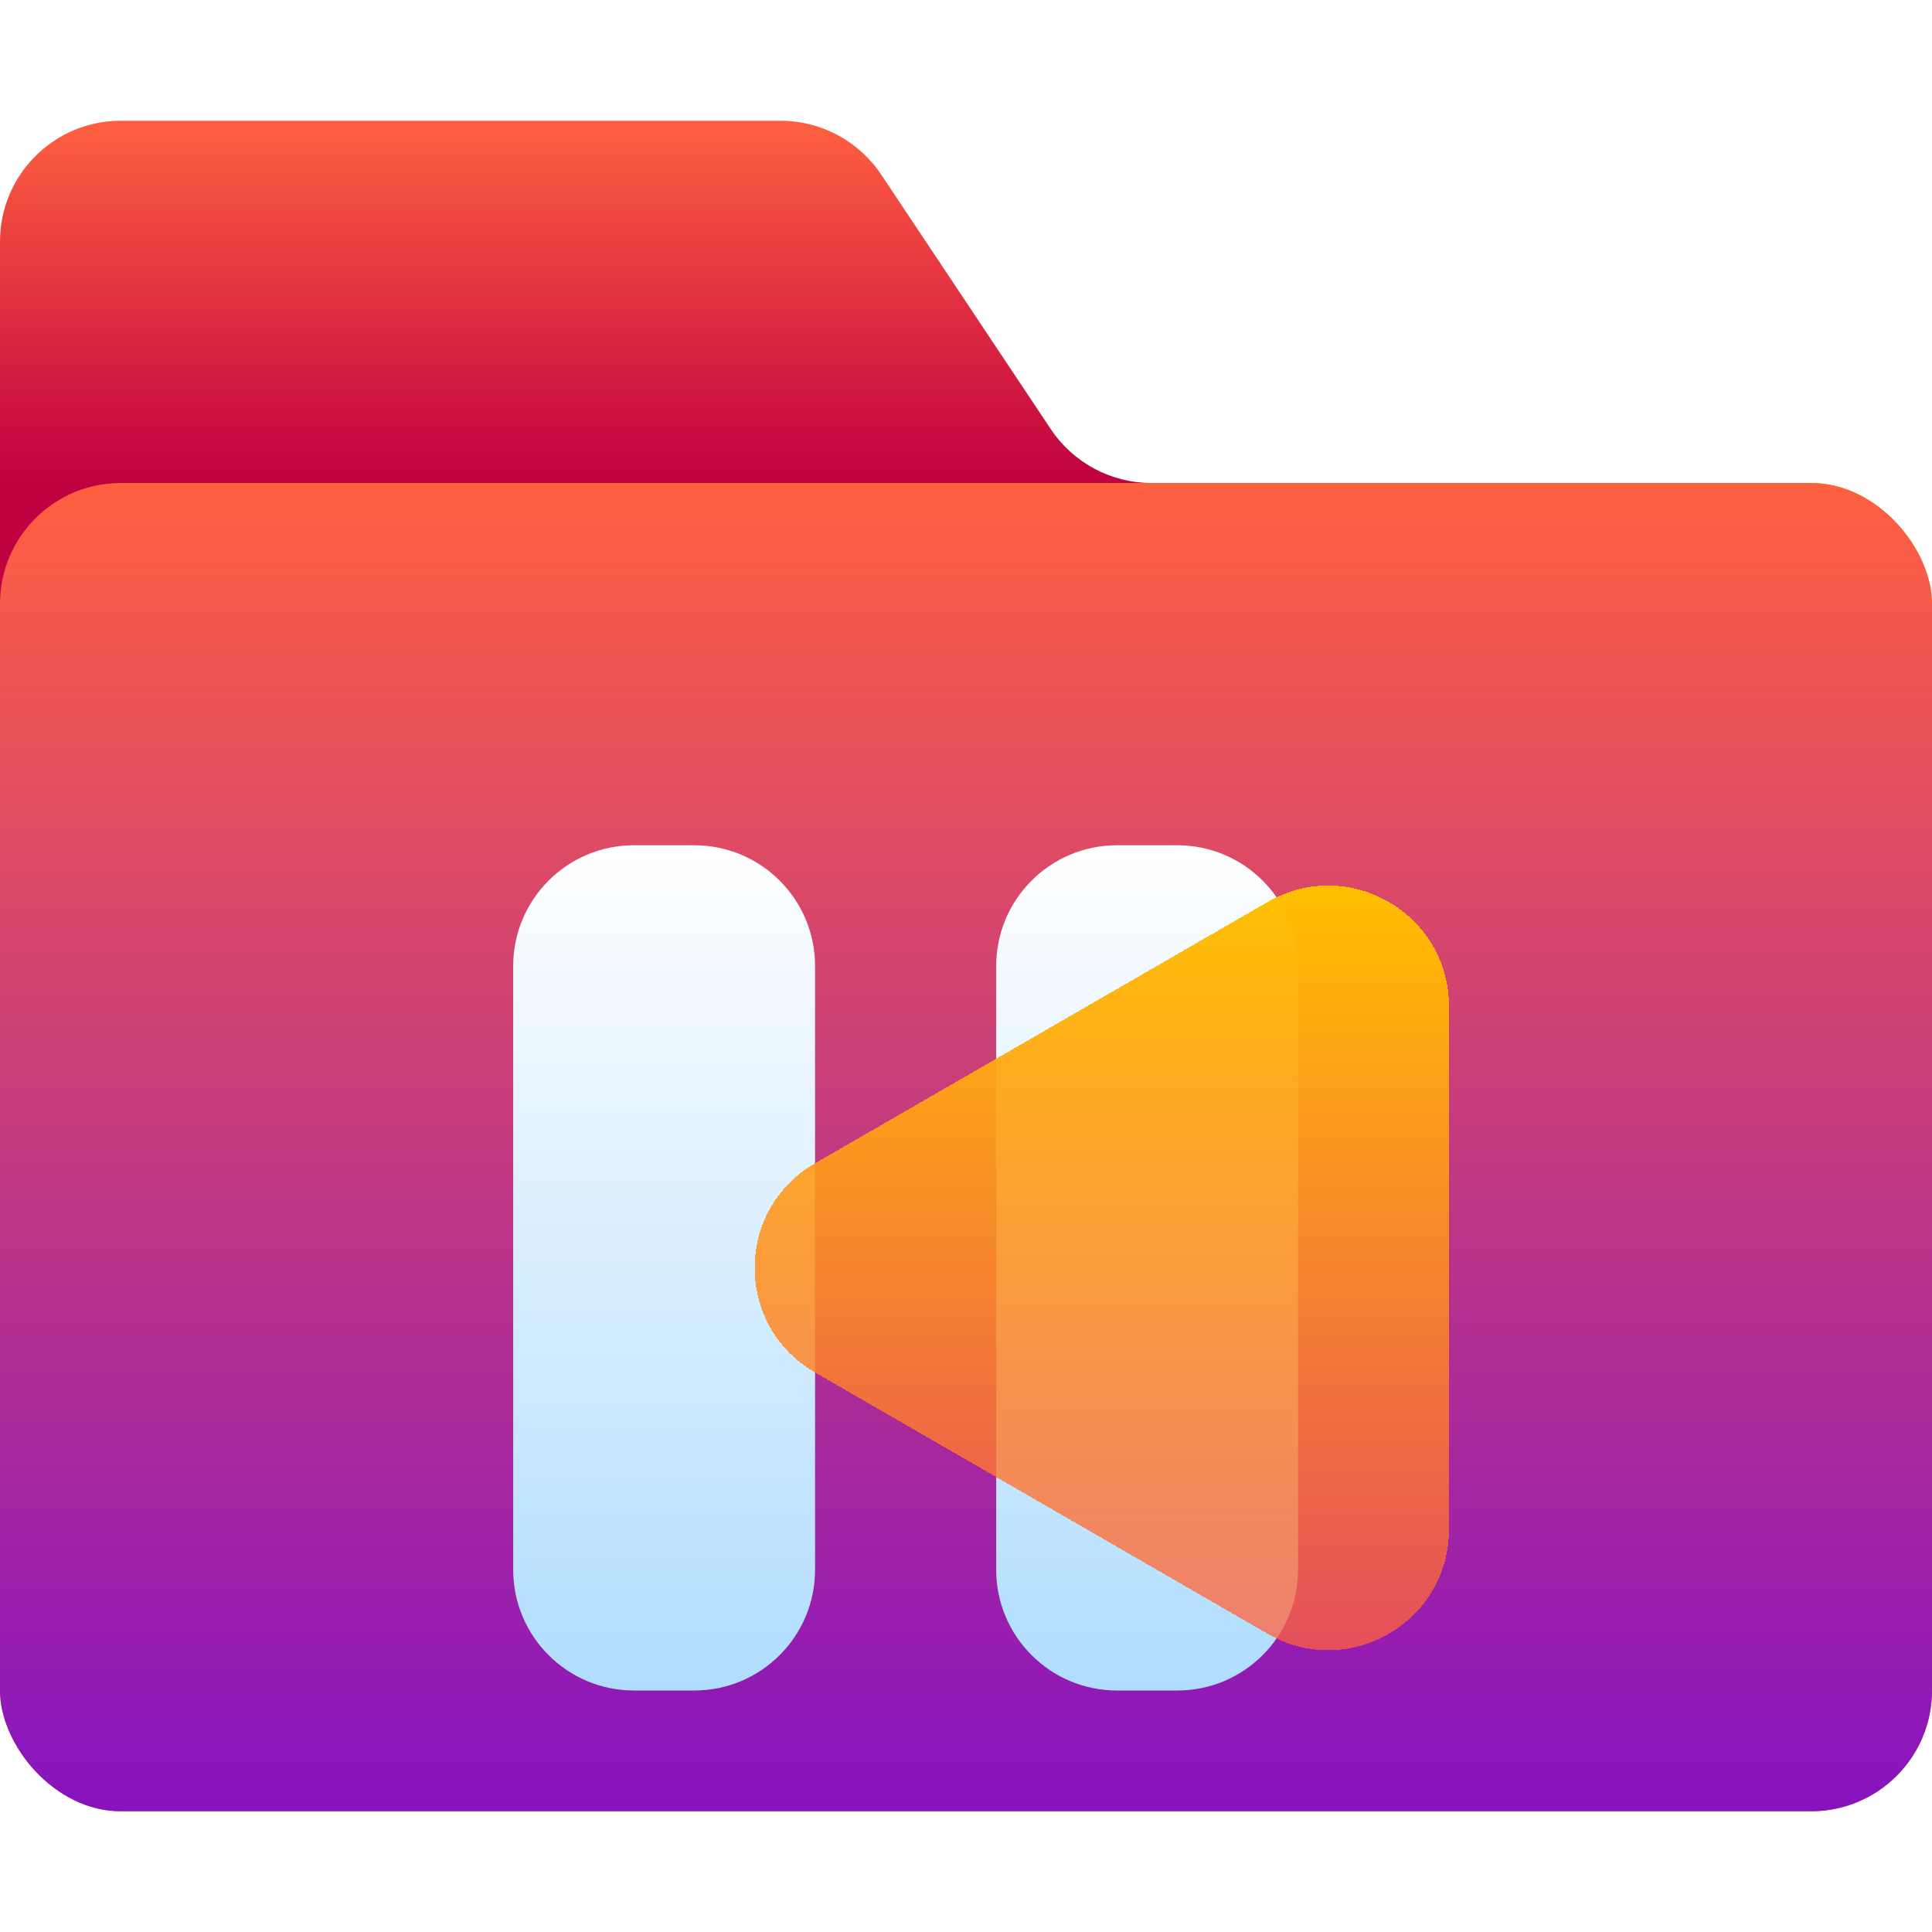 <svg width="16" height="16" viewBox="0 0 16 16" fill="none" xmlns="http://www.w3.org/2000/svg">
<g filter="url(#filter0_b_134_142)">
<rect y="4" width="16" height="11" rx="1" fill="url(#paint0_linear_134_142)"/>
</g>
<path d="M0 2C0 1.448 0.448 1 1 1H6.465C6.799 1 7.111 1.167 7.297 1.445L8.703 3.555C8.889 3.833 9.201 4 9.535 4H10C10.552 4 11 4.448 11 5V8C11 8.552 10.552 9 10 9H1C0.448 9 0 8.552 0 8V2Z" fill="url(#paint1_linear_134_142)"/>
<rect y="4" width="16" height="11" rx="1" fill="url(#paint2_linear_134_142)"/>
<g filter="url(#filter1_d_134_142)">
<path fill-rule="evenodd" clip-rule="evenodd" d="M5.25 6C4.698 6 4.25 6.448 4.25 7V12C4.25 12.552 4.698 13 5.25 13H5.75C6.302 13 6.75 12.552 6.75 12V7C6.75 6.448 6.302 6 5.75 6H5.25ZM9.25 6C8.698 6 8.25 6.448 8.25 7V12C8.25 12.552 8.698 13 9.25 13H9.75C10.302 13 10.75 12.552 10.75 12V7C10.75 6.448 10.302 6 9.75 6H9.25Z" fill="url(#paint3_linear_134_142)"/>
</g>
<g filter="url(#filter2_bd_134_142)">
<path d="M6.75 10.366C6.083 9.981 6.083 9.019 6.75 8.634L10.5 6.469C11.167 6.084 12 6.565 12 7.335V11.665C12 12.435 11.167 12.916 10.5 12.531L6.75 10.366Z" fill="url(#paint4_linear_134_142)" shape-rendering="crispEdges"/>
</g>
<defs>
<filter id="filter0_b_134_142" x="-4" y="0" width="24" height="19" filterUnits="userSpaceOnUse" color-interpolation-filters="sRGB">
<feFlood flood-opacity="0" result="BackgroundImageFix"/>
<feGaussianBlur in="BackgroundImageFix" stdDeviation="2"/>
<feComposite in2="SourceAlpha" operator="in" result="effect1_backgroundBlur_134_142"/>
<feBlend mode="normal" in="SourceGraphic" in2="effect1_backgroundBlur_134_142" result="shape"/>
</filter>
<filter id="filter1_d_134_142" x="2.25" y="5" width="10.5" height="11" filterUnits="userSpaceOnUse" color-interpolation-filters="sRGB">
<feFlood flood-opacity="0" result="BackgroundImageFix"/>
<feColorMatrix in="SourceAlpha" type="matrix" values="0 0 0 0 0 0 0 0 0 0 0 0 0 0 0 0 0 0 127 0" result="hardAlpha"/>
<feOffset dy="1"/>
<feGaussianBlur stdDeviation="1"/>
<feComposite in2="hardAlpha" operator="out"/>
<feColorMatrix type="matrix" values="0 0 0 0 0 0 0 0 0 0 0 0 0 0 0 0 0 0 0.1 0"/>
<feBlend mode="normal" in2="BackgroundImageFix" result="effect1_dropShadow_134_142"/>
<feBlend mode="normal" in="SourceGraphic" in2="effect1_dropShadow_134_142" result="shape"/>
</filter>
<filter id="filter2_bd_134_142" x="4.25" y="5.333" width="9.75" height="10.333" filterUnits="userSpaceOnUse" color-interpolation-filters="sRGB">
<feFlood flood-opacity="0" result="BackgroundImageFix"/>
<feGaussianBlur in="BackgroundImageFix" stdDeviation="0.25"/>
<feComposite in2="SourceAlpha" operator="in" result="effect1_backgroundBlur_134_142"/>
<feColorMatrix in="SourceAlpha" type="matrix" values="0 0 0 0 0 0 0 0 0 0 0 0 0 0 0 0 0 0 127 0" result="hardAlpha"/>
<feOffset dy="1"/>
<feGaussianBlur stdDeviation="1"/>
<feComposite in2="hardAlpha" operator="out"/>
<feColorMatrix type="matrix" values="0 0 0 0 0 0 0 0 0 0 0 0 0 0 0 0 0 0 0.1 0"/>
<feBlend mode="normal" in2="effect1_backgroundBlur_134_142" result="effect2_dropShadow_134_142"/>
<feBlend mode="normal" in="SourceGraphic" in2="effect2_dropShadow_134_142" result="shape"/>
</filter>
<linearGradient id="paint0_linear_134_142" x1="8" y1="4" x2="8" y2="15" gradientUnits="userSpaceOnUse">
<stop stop-color="#FFC000"/>
<stop offset="1" stop-color="#FF6040"/>
</linearGradient>
<linearGradient id="paint1_linear_134_142" x1="5.5" y1="1" x2="5.5" y2="4" gradientUnits="userSpaceOnUse">
<stop stop-color="#FF6040"/>
<stop offset="1" stop-color="#C00040"/>
</linearGradient>
<linearGradient id="paint2_linear_134_142" x1="8" y1="4" x2="8" y2="15" gradientUnits="userSpaceOnUse">
<stop stop-color="#FF6040"/>
<stop offset="1" stop-color="#8613C0"/>
</linearGradient>
<linearGradient id="paint3_linear_134_142" x1="9.938" y1="6" x2="9.938" y2="13" gradientUnits="userSpaceOnUse">
<stop stop-color="white"/>
<stop offset="1" stop-color="#B0DDFF"/>
</linearGradient>
<linearGradient id="paint4_linear_134_142" x1="9.75" y1="5" x2="9.75" y2="14" gradientUnits="userSpaceOnUse">
<stop offset="0.145" stop-color="#FFC000"/>
<stop offset="0.853" stop-color="#FF6040" stop-opacity="0.75"/>
</linearGradient>
</defs>
</svg>
